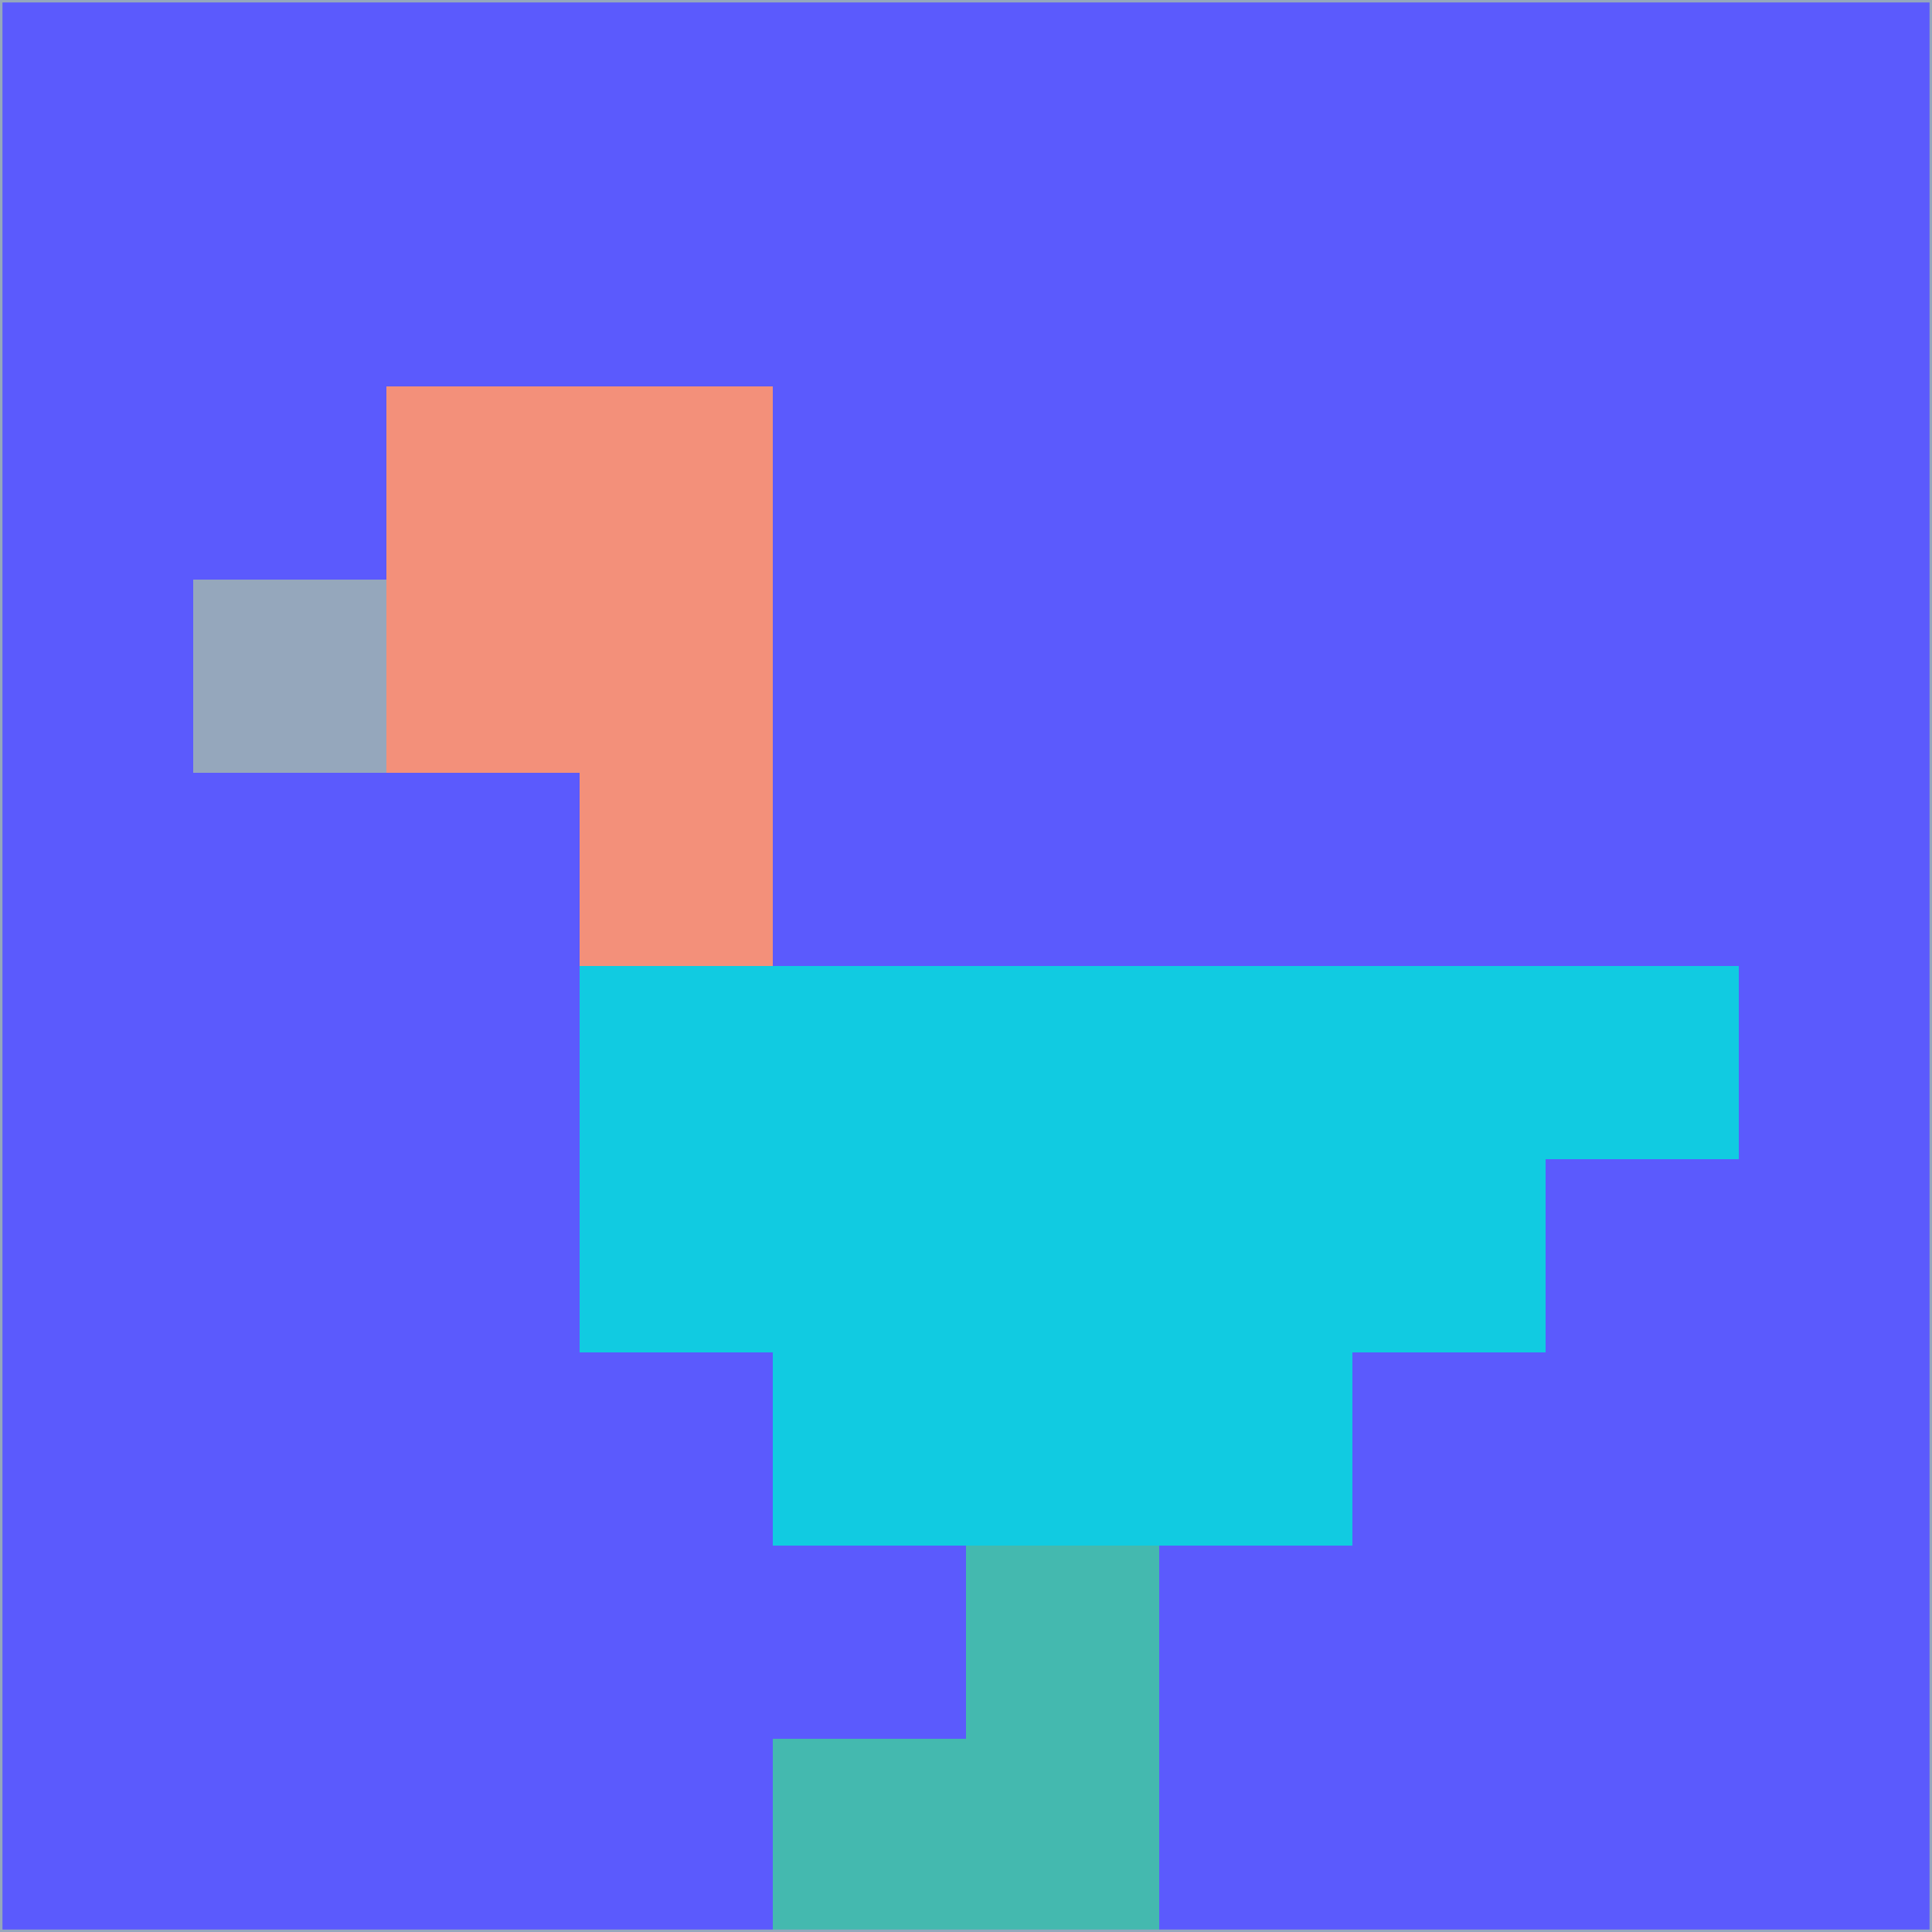 <svg xmlns="http://www.w3.org/2000/svg" version="1.1" width="785" height="785">
  <title>'goose-pfp-694263' by Dmitri Cherniak (Cyberpunk Edition)</title>
  <desc>
    seed=530639
    backgroundColor=#5b5afd
    padding=20
    innerPadding=0
    timeout=500
    dimension=1
    border=false
    Save=function(){return n.handleSave()}
    frame=12

    Rendered at 2024-09-15T22:37:00.516Z
    Generated in 1ms
    Modified for Cyberpunk theme with new color scheme
  </desc>
  <defs/>
  <rect width="100%" height="100%" fill="#5b5afd"/>
  <g>
    <g id="0-0">
      <rect x="0" y="0" height="785" width="785" fill="#5b5afd"/>
      <g>
        <!-- Neon blue -->
        <rect id="0-0-2-2-2-2" x="157" y="157" width="157" height="157" fill="#f3907a"/>
        <rect id="0-0-3-2-1-4" x="235.5" y="157" width="78.5" height="314" fill="#f3907a"/>
        <!-- Electric purple -->
        <rect id="0-0-4-5-5-1" x="314" y="392.5" width="392.5" height="78.5" fill="#11cbe1"/>
        <rect id="0-0-3-5-5-2" x="235.5" y="392.5" width="392.5" height="157" fill="#11cbe1"/>
        <rect id="0-0-4-5-3-3" x="314" y="392.5" width="235.5" height="235.5" fill="#11cbe1"/>
        <!-- Neon pink -->
        <rect id="0-0-1-3-1-1" x="78.5" y="235.5" width="78.5" height="78.5" fill="#95a7bc"/>
        <!-- Cyber yellow -->
        <rect id="0-0-5-8-1-2" x="392.5" y="628" width="78.5" height="157" fill="#44b9af"/>
        <rect id="0-0-4-9-2-1" x="314" y="706.5" width="157" height="78.5" fill="#44b9af"/>
      </g>
      <rect x="0" y="0" stroke="#95a7bc" stroke-width="2" height="785" width="785" fill="none"/>
    </g>
  </g>
  <script xmlns=""/>
</svg>